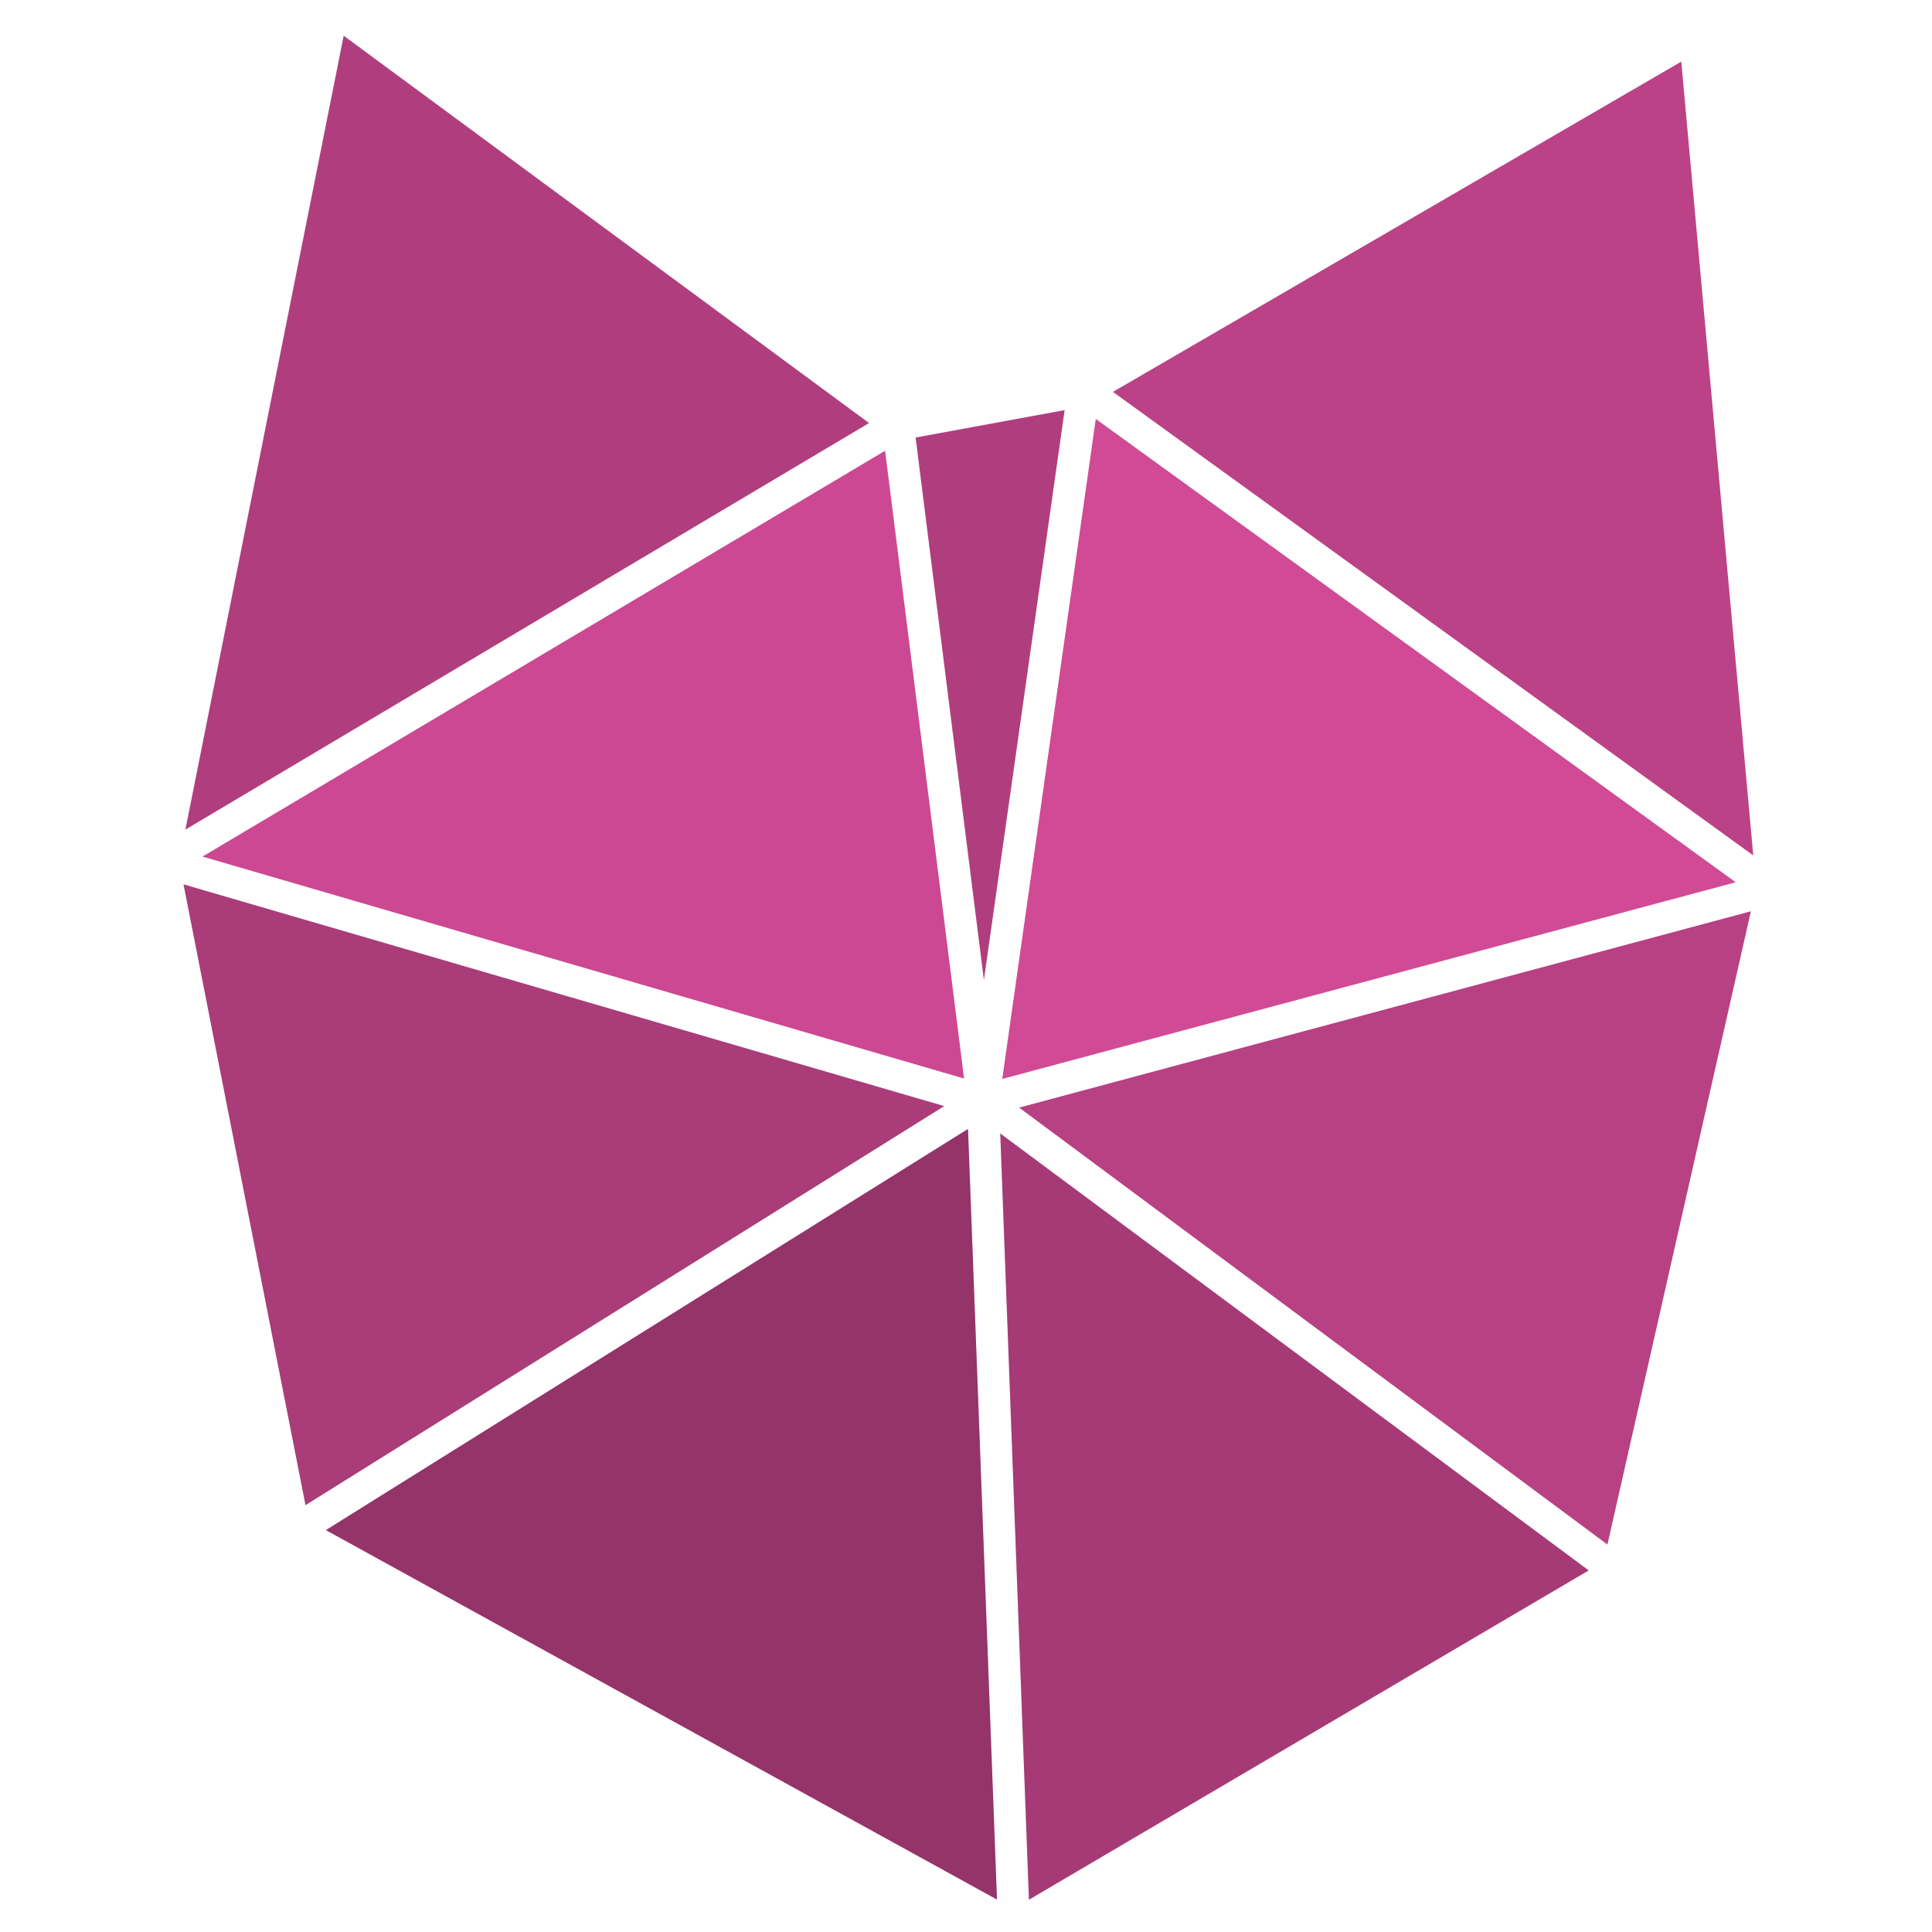 <?xml version="1.0" encoding="UTF-8" standalone="no"?>
<svg
   xmlns:dc="http://purl.org/dc/elements/1.1/"
   xmlns:cc="http://creativecommons.org/ns#"
   xmlns:rdf="http://www.w3.org/1999/02/22-rdf-syntax-ns#"
   xmlns:svg="http://www.w3.org/2000/svg"
   xmlns="http://www.w3.org/2000/svg"
   id="svg1286"
   version="1.1"
   viewBox="0 0 48 48"
   height="48mm"
   width="48mm">
  <defs
     id="defs1280" />
  <g
     style="display:none"
     transform="translate(0,-249)"
     id="layer1">
    <path
       id="path1020"
       d="m 42.044,249.874 1.92,21.178 -3.839,16.942 -14.973,8.81 -17.852,-9.827 -3.263,-16.603 4.223,-21.178 14.013,10.335 4.607,-0.847 z"
       style="display:inline;fill:#dc4e9d;fill-opacity:1;stroke:none;stroke-width:0.155px;stroke-linecap:butt;stroke-linejoin:miter;stroke-opacity:1;enable-background:new" />
  </g>
  <g
     style="display:inline"
     id="layer3">
    <path
       id="path1052"
       transform="scale(0.265)"
       d="M 164.15 85.438 L 95.551 103.842 L 150.701 144.803 L 164.15 85.438 z "
       style="display:inline;fill:#dc4e9d;fill-opacity:1;stroke:none;stroke-width:0.587px;stroke-linecap:butt;stroke-linejoin:miter;stroke-opacity:1;enable-background:new" />
    <path
       id="path1056"
       transform="scale(0.265)"
       d="M 93.779 106.27 L 96.467 178.104 L 148.945 147.232 L 93.779 106.27 z "
       style="display:inline;fill:#dc4e9d;fill-opacity:1;stroke:none;stroke-width:0.587px;stroke-linecap:butt;stroke-linejoin:miter;stroke-opacity:1;enable-background:new" />
    <path
       id="path1058"
       transform="scale(0.265)"
       d="M 90.754 105.842 L 30.553 143.453 L 93.469 178.088 L 90.754 105.842 z "
       style="display:inline;fill:#dc4e9d;fill-opacity:1;stroke:none;stroke-width:0.587px;stroke-linecap:butt;stroke-linejoin:miter;stroke-opacity:1;enable-background:new" />
    <path
       id="path1060"
       transform="scale(0.265)"
       d="M 17.207 82.914 L 28.643 141.111 L 88.523 103.701 L 17.207 82.914 z "
       style="display:inline;fill:#dc4e9d;fill-opacity:1;stroke:none;stroke-width:0.587px;stroke-linecap:butt;stroke-linejoin:miter;stroke-opacity:1;enable-background:new" />
    <path
       id="path1062"
       transform="scale(0.265)"
       d="M 32.223 3.352 L 17.385 77.775 L 81.475 39.662 L 32.223 3.352 z "
       style="display:inline;fill:#dc4e9d;fill-opacity:1;stroke:none;stroke-width:0.587px;stroke-linecap:butt;stroke-linejoin:miter;stroke-opacity:1;enable-background:new" />
    <path
       id="path1064"
       transform="scale(0.265)"
       d="M 82.98 42.262 L 18.986 80.307 L 90.385 101.117 L 82.98 42.262 z "
       style="display:inline;fill:#dc4e9d;fill-opacity:1;stroke:none;stroke-width:0.587px;stroke-linecap:butt;stroke-linejoin:miter;stroke-opacity:1;enable-background:new" />
    <path
       id="path1066"
       transform="scale(0.265)"
       d="M 99.811 38.453 L 85.844 41.021 L 92.244 91.875 L 99.811 38.453 z "
       style="display:inline;fill:#dc4e9d;fill-opacity:1;stroke:none;stroke-width:0.587px;stroke-linecap:butt;stroke-linejoin:miter;stroke-opacity:1;enable-background:new" />
    <path
       id="path1068"
       transform="scale(0.265)"
       d="M 102.734 39.279 L 93.965 101.154 L 162.727 82.715 L 102.734 39.279 z "
       style="display:inline;fill:#dc4e9d;fill-opacity:1;stroke:none;stroke-width:0.587px;stroke-linecap:butt;stroke-linejoin:miter;stroke-opacity:1;enable-background:new" />
    <path
       id="path1070"
       transform="scale(0.265)"
       d="M 157.625 5.779 L 104.344 36.74 L 164.373 80.197 L 157.625 5.779 z "
       style="display:inline;fill:#dc4e9d;fill-opacity:1;stroke:none;stroke-width:0.587px;stroke-linecap:butt;stroke-linejoin:miter;stroke-opacity:1;enable-background:new" />
  </g>
  <g
     transform="translate(0,-60)"
     style="display:none"
     id="layer9">
    <path
       style="display:inline;opacity:1;fill:#000000;fill-opacity:0.051;stroke:none;stroke-width:0.155;stroke-linecap:butt;stroke-linejoin:miter;stroke-miterlimit:4;stroke-dasharray:none;stroke-opacity:1;enable-background:new"
       d="M 26.879,69.684 43.964,82.052 24.384,87.304 Z"
       id="path883" />
    <path
       style="display:inline;opacity:1;fill:#000000;fill-opacity:0.149;stroke:none;stroke-width:0.155;stroke-linecap:butt;stroke-linejoin:miter;stroke-miterlimit:4;stroke-dasharray:none;stroke-opacity:1;enable-background:new"
       d="M 26.879,69.684 42.044,60.874 43.964,82.052 Z"
       id="path885" />
    <path
       style="display:inline;opacity:1;fill:#000000;fill-opacity:0.2;stroke:none;stroke-width:0.155;stroke-linecap:butt;stroke-linejoin:miter;stroke-miterlimit:4;stroke-dasharray:none;stroke-opacity:1;enable-background:new"
       d="M 26.879,69.684 24.384,87.304 22.272,70.531 Z"
       id="path887" />
    <path
       style="display:inline;opacity:1;fill:#000000;fill-opacity:0.071;stroke:none;stroke-width:0.155;stroke-linecap:butt;stroke-linejoin:miter;stroke-miterlimit:4;stroke-dasharray:none;stroke-opacity:1;enable-background:new"
       d="M 22.272,70.531 24.384,87.304 4.036,81.374 Z"
       id="path889" />
    <path
       style="display:inline;opacity:1;fill:#000000;fill-opacity:0.2;stroke:none;stroke-width:0.155;stroke-linecap:butt;stroke-linejoin:miter;stroke-miterlimit:4;stroke-dasharray:none;stroke-opacity:1;enable-background:new"
       d="M 8.259,60.196 22.272,70.531 4.036,81.374 Z"
       id="path891" />
    <path
       style="display:inline;opacity:1;fill:#000000;fill-opacity:0.231;stroke:none;stroke-width:0.155;stroke-linecap:butt;stroke-linejoin:miter;stroke-miterlimit:4;stroke-dasharray:none;stroke-opacity:1;enable-background:new"
       d="M 4.036,81.374 7.299,97.977 24.384,87.304 Z"
       id="path893" />
    <path
       style="display:inline;opacity:1;fill:#000000;fill-opacity:0.329;stroke:none;stroke-width:0.155;stroke-linecap:butt;stroke-linejoin:miter;stroke-miterlimit:4;stroke-dasharray:none;stroke-opacity:1;enable-background:new"
       d="M 24.384,87.304 25.152,107.804 7.299,97.977 Z"
       id="path895" />
    <path
       style="display:inline;opacity:1;fill:#000000;fill-opacity:0.251;stroke:none;stroke-width:0.155;stroke-linecap:butt;stroke-linejoin:miter;stroke-miterlimit:4;stroke-dasharray:none;stroke-opacity:1;enable-background:new"
       d="M 24.384,87.304 40.125,98.994 25.152,107.804 Z"
       id="path897" />
    <path
       style="display:inline;opacity:1;fill:#000000;fill-opacity:0.169;stroke:none;stroke-width:0.155;stroke-linecap:butt;stroke-linejoin:miter;stroke-miterlimit:4;stroke-dasharray:none;stroke-opacity:1;enable-background:new"
       d="M 24.384,87.304 40.125,98.994 43.964,82.052 Z"
       id="path899" />
  </g>
  <g
     style="display:inline"
     id="layer2">
    <path
       id="path966"
       transform="scale(0.265)"
       d="M 102.734,39.279 93.965,101.154 162.727,82.715 Z"
       style="display:inline;opacity:1;fill:#000000;fill-opacity:0.051;stroke:none;stroke-width:0.588;stroke-linecap:butt;stroke-linejoin:miter;stroke-miterlimit:4;stroke-dasharray:none;stroke-opacity:1;enable-background:new" />
    <path
       id="path968"
       transform="scale(0.265)"
       d="m 157.625,5.779 -53.281,30.961 60.029,43.457 z"
       style="display:inline;opacity:1;fill:#000000;fill-opacity:0.149;stroke:none;stroke-width:0.588;stroke-linecap:butt;stroke-linejoin:miter;stroke-miterlimit:4;stroke-dasharray:none;stroke-opacity:1;enable-background:new" />
    <path
       id="path970"
       transform="scale(0.265)"
       d="M 99.811,38.453 85.844,41.021 92.244,91.875 Z"
       style="display:inline;opacity:1;fill:#000000;fill-opacity:0.2;stroke:none;stroke-width:0.588;stroke-linecap:butt;stroke-linejoin:miter;stroke-miterlimit:4;stroke-dasharray:none;stroke-opacity:1;enable-background:new" />
    <path
       id="path972"
       transform="scale(0.265)"
       d="M 82.98,42.262 18.986,80.307 90.385,101.117 Z"
       style="display:inline;opacity:1;fill:#000000;fill-opacity:0.071;stroke:none;stroke-width:0.588;stroke-linecap:butt;stroke-linejoin:miter;stroke-miterlimit:4;stroke-dasharray:none;stroke-opacity:1;enable-background:new" />
    <path
       id="path974"
       transform="scale(0.265)"
       d="M 32.223,3.352 17.385,77.775 81.475,39.662 Z"
       style="display:inline;opacity:1;fill:#000000;fill-opacity:0.2;stroke:none;stroke-width:0.588;stroke-linecap:butt;stroke-linejoin:miter;stroke-miterlimit:4;stroke-dasharray:none;stroke-opacity:1;enable-background:new" />
    <path
       id="path976"
       transform="scale(0.265)"
       d="m 17.207,82.914 11.436,58.197 59.881,-37.41 z"
       style="display:inline;opacity:1;fill:#000000;fill-opacity:0.231;stroke:none;stroke-width:0.588;stroke-linecap:butt;stroke-linejoin:miter;stroke-miterlimit:4;stroke-dasharray:none;stroke-opacity:1;enable-background:new" />
    <path
       id="path978"
       transform="scale(0.265)"
       d="M 90.754,105.842 30.553,143.453 93.469,178.088 Z"
       style="display:inline;opacity:1;fill:#000000;fill-opacity:0.329;stroke:none;stroke-width:0.588;stroke-linecap:butt;stroke-linejoin:miter;stroke-miterlimit:4;stroke-dasharray:none;stroke-opacity:1;enable-background:new" />
    <path
       id="path980"
       transform="scale(0.265)"
       d="m 93.779,106.27 2.688,71.834 52.479,-30.871 z"
       style="display:inline;opacity:1;fill:#000000;fill-opacity:0.251;stroke:none;stroke-width:0.588;stroke-linecap:butt;stroke-linejoin:miter;stroke-miterlimit:4;stroke-dasharray:none;stroke-opacity:1;enable-background:new" />
    <path
       id="path982"
       transform="scale(0.265)"
       d="m 164.15,85.438 -68.6,18.404 55.15,40.961 z"
       style="display:inline;opacity:1;fill:#000000;fill-opacity:0.169;stroke:none;stroke-width:0.588;stroke-linecap:butt;stroke-linejoin:miter;stroke-miterlimit:4;stroke-dasharray:none;stroke-opacity:1;enable-background:new" />
  </g>
</svg>
